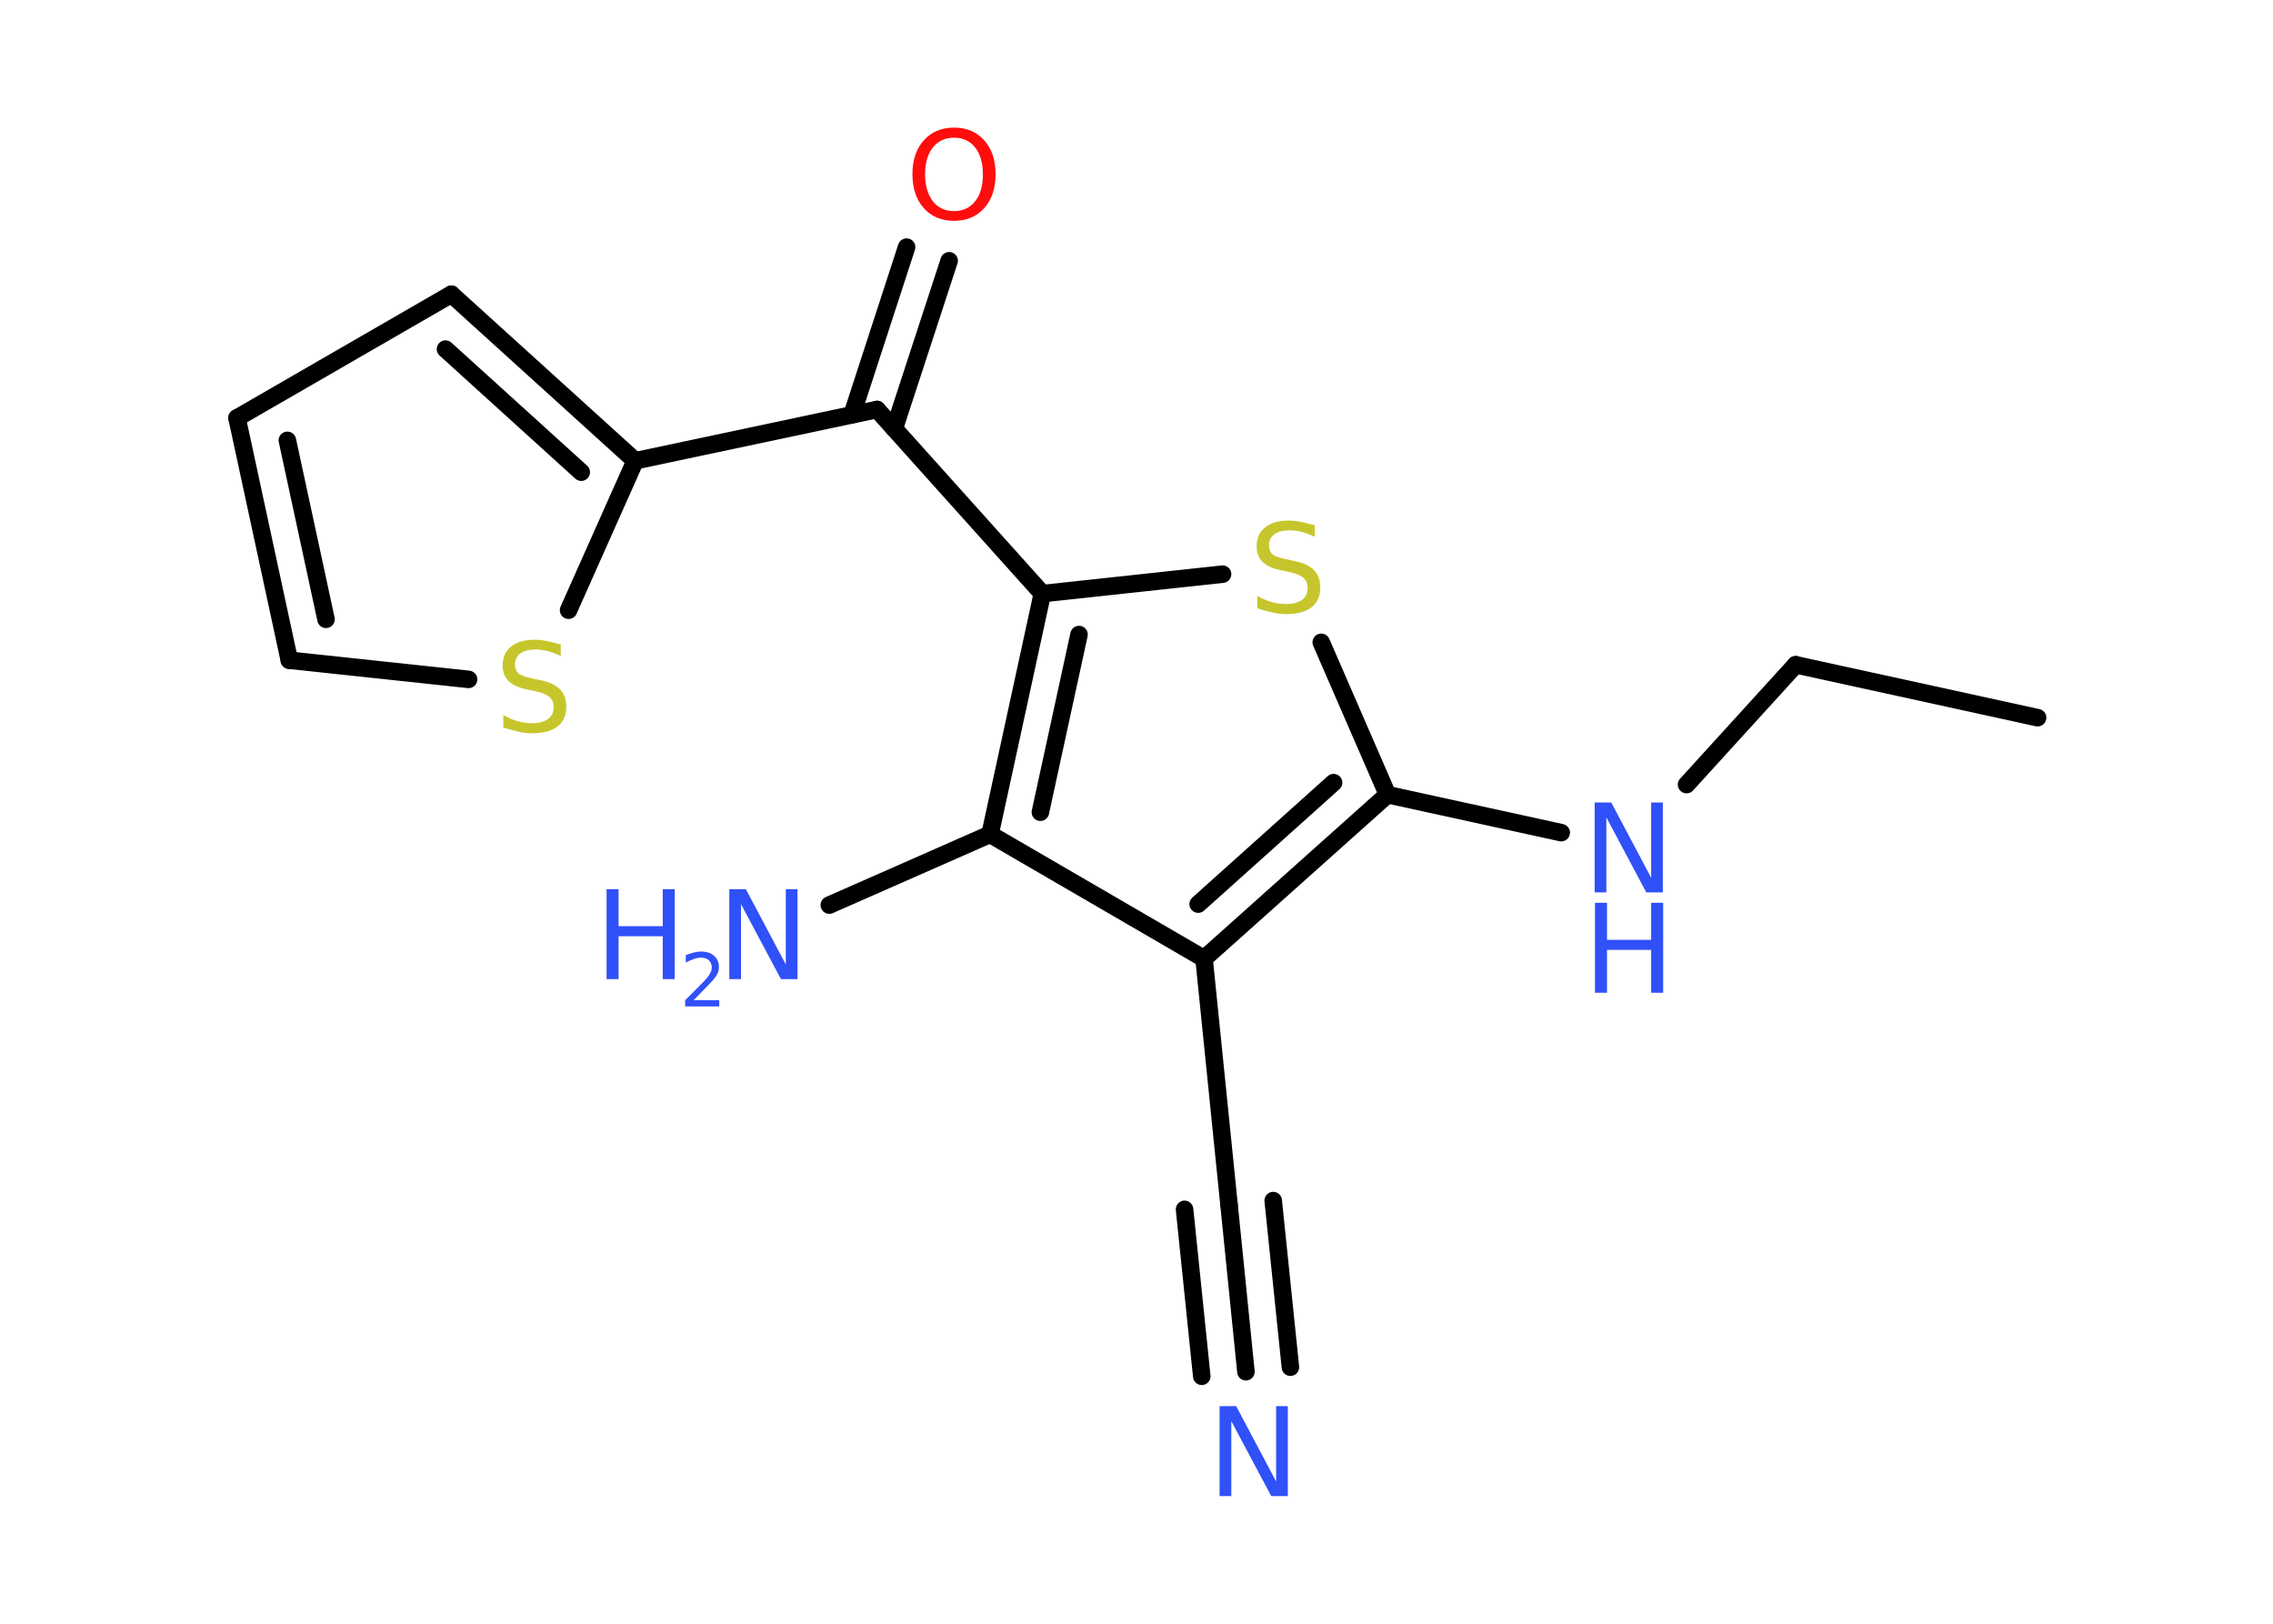 <?xml version='1.0' encoding='UTF-8'?>
<!DOCTYPE svg PUBLIC "-//W3C//DTD SVG 1.1//EN" "http://www.w3.org/Graphics/SVG/1.1/DTD/svg11.dtd">
<svg version='1.2' xmlns='http://www.w3.org/2000/svg' xmlns:xlink='http://www.w3.org/1999/xlink' width='70.0mm' height='50.0mm' viewBox='0 0 70.0 50.0'>
  <desc>Generated by the Chemistry Development Kit (http://github.com/cdk)</desc>
  <g stroke-linecap='round' stroke-linejoin='round' stroke='#000000' stroke-width='.54' fill='#3050F8'>
    <rect x='.0' y='.0' width='70.0' height='50.0' fill='#FFFFFF' stroke='none'/>
    <g id='mol1' class='mol'>
      <line id='mol1bnd1' class='bond' x1='62.75' y1='22.1' x2='55.3' y2='20.47'/>
      <line id='mol1bnd2' class='bond' x1='55.3' y1='20.47' x2='51.94' y2='24.16'/>
      <line id='mol1bnd3' class='bond' x1='48.08' y1='25.64' x2='42.73' y2='24.47'/>
      <line id='mol1bnd4' class='bond' x1='42.73' y1='24.47' x2='40.69' y2='19.78'/>
      <line id='mol1bnd5' class='bond' x1='37.65' y1='17.68' x2='32.1' y2='18.28'/>
      <line id='mol1bnd6' class='bond' x1='32.1' y1='18.28' x2='27.01' y2='12.61'/>
      <g id='mol1bnd7' class='bond'>
        <line x1='26.24' y1='12.77' x2='27.92' y2='7.61'/>
        <line x1='27.54' y1='13.2' x2='29.23' y2='8.03'/>
      </g>
      <line id='mol1bnd8' class='bond' x1='27.01' y1='12.61' x2='19.56' y2='14.19'/>
      <g id='mol1bnd9' class='bond'>
        <line x1='19.56' y1='14.19' x2='13.9' y2='9.06'/>
        <line x1='17.9' y1='14.54' x2='13.72' y2='10.75'/>
      </g>
      <line id='mol1bnd10' class='bond' x1='13.9' y1='9.06' x2='7.3' y2='12.87'/>
      <g id='mol1bnd11' class='bond'>
        <line x1='7.3' y1='12.87' x2='8.91' y2='20.33'/>
        <line x1='8.85' y1='13.56' x2='10.04' y2='19.07'/>
      </g>
      <line id='mol1bnd12' class='bond' x1='8.91' y1='20.33' x2='14.43' y2='20.92'/>
      <line id='mol1bnd13' class='bond' x1='19.56' y1='14.19' x2='17.51' y2='18.79'/>
      <g id='mol1bnd14' class='bond'>
        <line x1='32.1' y1='18.28' x2='30.49' y2='25.69'/>
        <line x1='33.23' y1='19.54' x2='32.04' y2='25.01'/>
      </g>
      <line id='mol1bnd15' class='bond' x1='30.49' y1='25.69' x2='25.54' y2='27.87'/>
      <line id='mol1bnd16' class='bond' x1='30.49' y1='25.69' x2='37.08' y2='29.52'/>
      <g id='mol1bnd17' class='bond'>
        <line x1='37.08' y1='29.52' x2='42.73' y2='24.47'/>
        <line x1='36.9' y1='27.84' x2='41.07' y2='24.1'/>
      </g>
      <line id='mol1bnd18' class='bond' x1='37.08' y1='29.52' x2='37.85' y2='37.1'/>
      <g id='mol1bnd19' class='bond'>
        <line x1='37.85' y1='37.1' x2='38.37' y2='42.24'/>
        <line x1='39.21' y1='36.97' x2='39.74' y2='42.1'/>
        <line x1='36.48' y1='37.24' x2='37.01' y2='42.38'/>
      </g>
      <g id='mol1atm3' class='atom'>
        <path d='M49.12 24.71h.5l1.23 2.32v-2.32h.36v2.77h-.51l-1.23 -2.31v2.31h-.36v-2.77z' stroke='none'/>
        <path d='M49.12 27.8h.37v1.14h1.36v-1.14h.37v2.77h-.37v-1.32h-1.36v1.32h-.37v-2.77z' stroke='none'/>
      </g>
      <path id='mol1atm5' class='atom' d='M40.49 16.17v.36q-.21 -.1 -.4 -.15q-.19 -.05 -.37 -.05q-.31 .0 -.47 .12q-.17 .12 -.17 .34q.0 .18 .11 .28q.11 .09 .42 .15l.23 .05q.42 .08 .62 .28q.2 .2 .2 .54q.0 .4 -.27 .61q-.27 .21 -.79 .21q-.2 .0 -.42 -.05q-.22 -.05 -.46 -.13v-.38q.23 .13 .45 .19q.22 .06 .43 .06q.32 .0 .5 -.13q.17 -.13 .17 -.36q.0 -.21 -.13 -.32q-.13 -.11 -.41 -.17l-.23 -.05q-.42 -.08 -.61 -.26q-.19 -.18 -.19 -.49q.0 -.37 .26 -.58q.26 -.21 .71 -.21q.19 .0 .39 .04q.2 .04 .41 .1z' stroke='none' fill='#C6C62C'/>
      <path id='mol1atm8' class='atom' d='M29.38 4.24q-.41 .0 -.65 .3q-.24 .3 -.24 .83q.0 .52 .24 .83q.24 .3 .65 .3q.41 .0 .65 -.3q.24 -.3 .24 -.83q.0 -.52 -.24 -.83q-.24 -.3 -.65 -.3zM29.38 3.93q.58 .0 .93 .39q.35 .39 .35 1.04q.0 .66 -.35 1.05q-.35 .39 -.93 .39q-.58 .0 -.93 -.39q-.35 -.39 -.35 -1.05q.0 -.65 .35 -1.04q.35 -.39 .93 -.39z' stroke='none' fill='#FF0D0D'/>
      <path id='mol1atm13' class='atom' d='M17.27 19.84v.36q-.21 -.1 -.4 -.15q-.19 -.05 -.37 -.05q-.31 .0 -.47 .12q-.17 .12 -.17 .34q.0 .18 .11 .28q.11 .09 .42 .15l.23 .05q.42 .08 .62 .28q.2 .2 .2 .54q.0 .4 -.27 .61q-.27 .21 -.79 .21q-.2 .0 -.42 -.05q-.22 -.05 -.46 -.13v-.38q.23 .13 .45 .19q.22 .06 .43 .06q.32 .0 .5 -.13q.17 -.13 .17 -.36q.0 -.21 -.13 -.32q-.13 -.11 -.41 -.17l-.23 -.05q-.42 -.08 -.61 -.26q-.19 -.18 -.19 -.49q.0 -.37 .26 -.58q.26 -.21 .71 -.21q.19 .0 .39 .04q.2 .04 .41 .1z' stroke='none' fill='#C6C62C'/>
      <g id='mol1atm15' class='atom'>
        <path d='M22.47 27.38h.5l1.23 2.32v-2.32h.36v2.77h-.51l-1.23 -2.31v2.31h-.36v-2.77z' stroke='none'/>
        <path d='M18.68 27.38h.37v1.14h1.36v-1.14h.37v2.77h-.37v-1.32h-1.36v1.32h-.37v-2.77z' stroke='none'/>
        <path d='M21.37 30.8h.78v.19h-1.05v-.19q.13 -.13 .35 -.35q.22 -.22 .28 -.29q.11 -.12 .15 -.21q.04 -.08 .04 -.16q.0 -.13 -.09 -.22q-.09 -.08 -.24 -.08q-.11 .0 -.22 .04q-.12 .04 -.25 .11v-.23q.14 -.05 .25 -.08q.12 -.03 .21 -.03q.26 .0 .41 .13q.15 .13 .15 .35q.0 .1 -.04 .19q-.04 .09 -.14 .21q-.03 .03 -.18 .19q-.15 .15 -.42 .43z' stroke='none'/>
      </g>
      <path id='mol1atm18' class='atom' d='M37.57 43.3h.5l1.23 2.32v-2.32h.36v2.77h-.51l-1.23 -2.31v2.31h-.36v-2.77z' stroke='none'/>
    </g>
  </g>
</svg>
